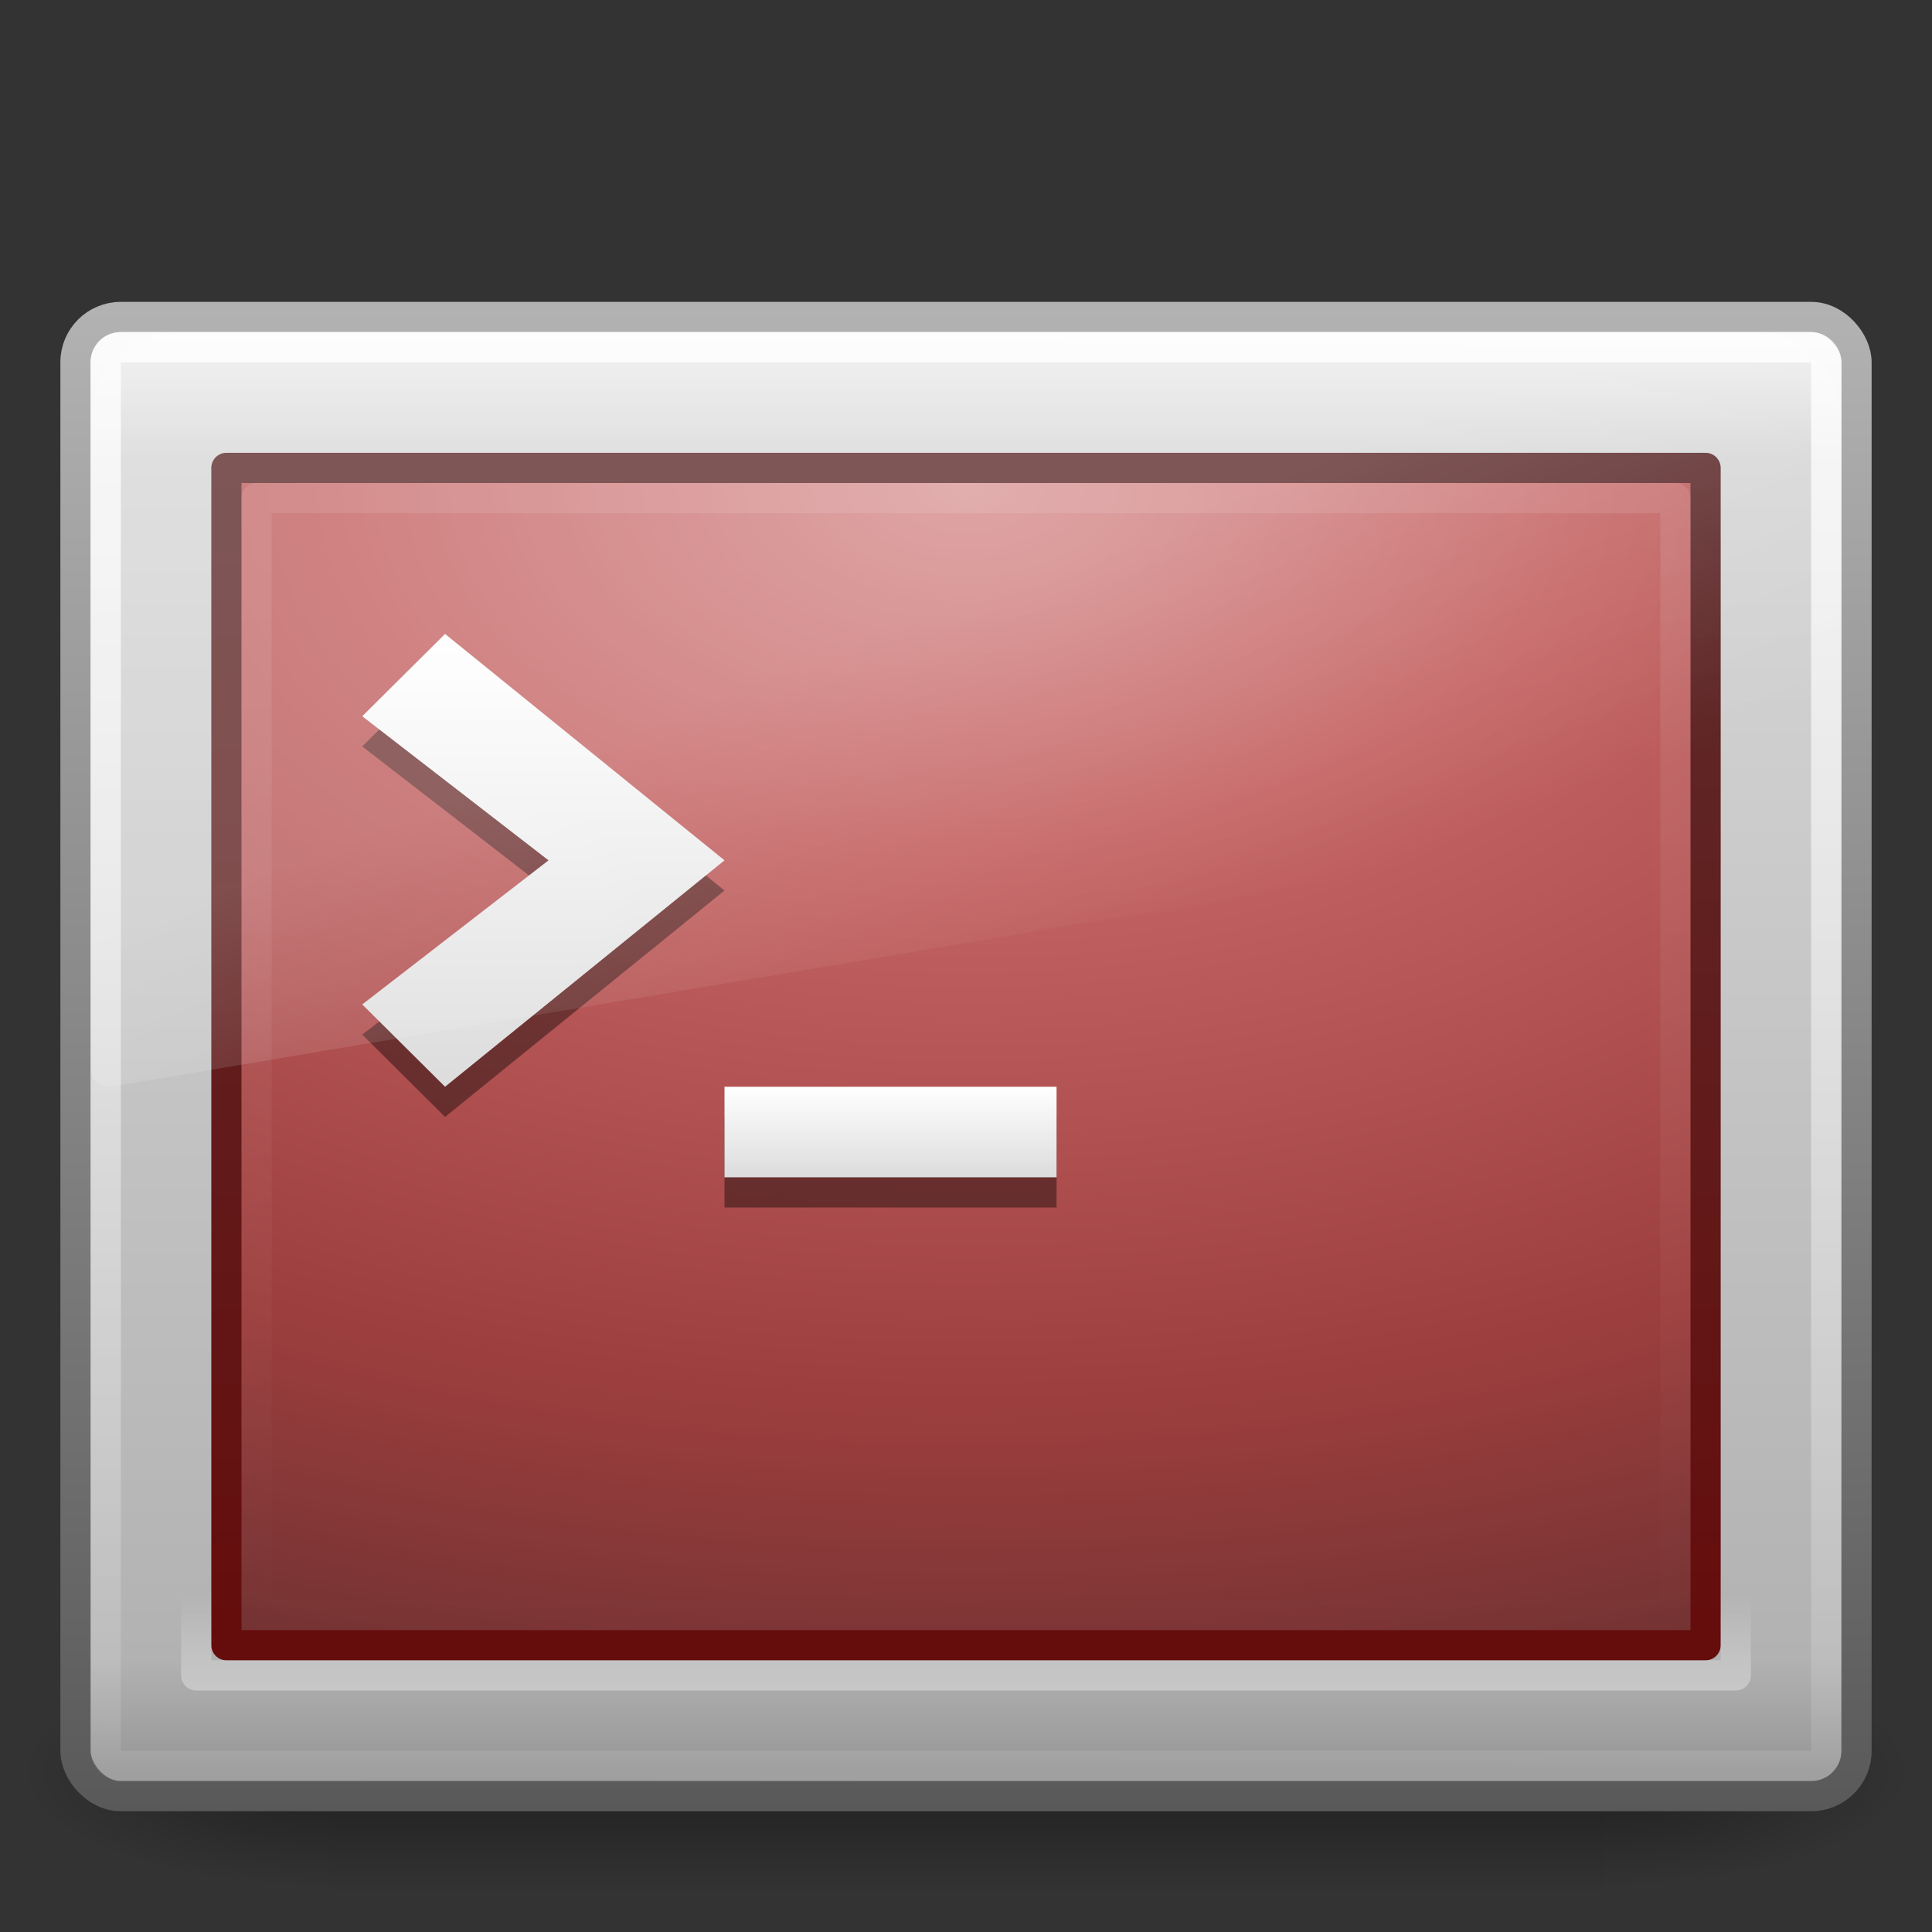 <?xml version="1.0" encoding="UTF-8"?>
<!-- Created with Inkscape (http://www.inkscape.org/) -->
<svg id="svg4813" width="64" height="64" version="1.1" xmlns="http://www.w3.org/2000/svg" xmlns:cc="http://creativecommons.org/ns#" xmlns:dc="http://purl.org/dc/elements/1.1/" xmlns:rdf="http://www.w3.org/1999/02/22-rdf-syntax-ns#" xmlns:xlink="http://www.w3.org/1999/xlink">
 <rect width="100%" height="100%" fill="#333333" stroke="none"/>
 <defs id="defs4815">
  <linearGradient id="linearGradient3680-6">
   <stop id="stop3682-4" style="stop-color:#dcdcdc" offset="0"/>
   <stop id="stop3684-8" style="stop-color:#fff" offset="1"/>
  </linearGradient>
  <linearGradient id="linearGradient5060-6-6-5">
   <stop id="stop5062-3-0-3" offset="0"/>
   <stop id="stop5064-1-4-9" style="stop-opacity:0" offset="1"/>
  </linearGradient>
  <linearGradient id="linearGradient3652" x1="16.143" x2="16.143" y1="4" y2="44" gradientTransform="matrix(1.205 0 0 .949 3.075 12.229)" gradientUnits="userSpaceOnUse">
   <stop id="stop2225-6-4-7-2" style="stop-color:#fff" offset="0"/>
   <stop id="stop2229-2-5-5-8" style="stop-color:#fff;stop-opacity:0" offset="1"/>
  </linearGradient>
  <linearGradient id="linearGradient3655" x1="16.626" x2="20.055" y1="15.298" y2="24.628" gradientTransform="matrix(1.263 0 0 1.34 1.698 3.003)" gradientUnits="userSpaceOnUse">
   <stop id="stop2687-1-9-0-2" style="stop-color:#fff" offset="0"/>
   <stop id="stop2689-5-4-3-1" style="stop-color:#fff;stop-opacity:0" offset="1"/>
  </linearGradient>
  <linearGradient id="linearGradient3658" x1="16" x2="16" y1="27.045" y2="16" gradientTransform="matrix(1.371 0 0 1.364 -1.714 -.818)" gradientUnits="userSpaceOnUse" xlink:href="#linearGradient3680-6"/>
  <linearGradient id="linearGradient3662" x1="20" x2="20" y1="28" y2="26" gradientTransform="matrix(1.375 0 0 1.5 -.75 -3)" gradientUnits="userSpaceOnUse" xlink:href="#linearGradient3680-6"/>
  <linearGradient id="linearGradient3666" x1="12.579" x2="12.213" y1="2.917" y2="47.279" gradientTransform="matrix(1.266 0 0 1.204 1.627 7.317)" gradientUnits="userSpaceOnUse">
   <stop id="stop2240-1-6-7-0" style="stop-color:#fff" offset="0"/>
   <stop id="stop2242-7-3-7-2" style="stop-color:#fff;stop-opacity:0" offset="1"/>
  </linearGradient>
  <linearGradient id="linearGradient3669" x1="23.071" x2="23.071" y1="36.047" y2="33.296" gradientTransform="matrix(1.296 0 0 1.338 .903 8.299)" gradientUnits="userSpaceOnUse">
   <stop id="stop2225-6-4-7" style="stop-color:#fff" offset="0"/>
   <stop id="stop2229-2-5-5" style="stop-color:#fff;stop-opacity:0" offset="1"/>
  </linearGradient>
  <radialGradient id="radialGradient3672" cx="7.496" cy="8.45" r="20" gradientTransform="matrix(0 2.3 -3.868 -9.7048e-8 64.681 -1.158)" gradientUnits="userSpaceOnUse">
   <stop id="stop2749" style="stop-color:#d78e8e" offset="0"/>
   <stop id="stop2751" style="stop-color:#c56464" offset=".262"/>
   <stop id="stop2753" style="stop-color:#9d3e3e" offset=".661"/>
   <stop id="stop2755" style="stop-color:#5e2c2c" offset="1"/>
  </radialGradient>
  <linearGradient id="linearGradient3674" x1="5.228" x2="5.228" y1="42.854" y2="4.575" gradientTransform="matrix(1.256 0 0 1 1.844 10.998)" gradientUnits="userSpaceOnUse">
   <stop id="stop2759" style="stop-color:#650d0d" offset="0"/>
   <stop id="stop2761" style="stop-color:#5e2c2c" offset="1"/>
  </linearGradient>
  <linearGradient id="linearGradient3677" x1="24" x2="24" y1="7.96" y2="43.865" gradientTransform="matrix(1.311 0 0 1.324 .533 .567)" gradientUnits="userSpaceOnUse">
   <stop id="stop4324-9-7" style="stop-color:#f0f0f0" offset="0"/>
   <stop id="stop2860-4-4" style="stop-color:#d7d7d8" offset=".086"/>
   <stop id="stop2862-5-9" style="stop-color:#b2b2b3" offset=".922"/>
   <stop id="stop4326-1-1" style="stop-color:#979798" offset="1"/>
  </linearGradient>
  <linearGradient id="linearGradient3679" x1="10.014" x2="10.014" y1="44.96" y2="2.877" gradientTransform="matrix(1.255 0 0 1.196 1.872 6.269)" gradientUnits="userSpaceOnUse">
   <stop id="stop4334-7-6" style="stop-color:#595959" offset="0"/>
   <stop id="stop4336-8-0" style="stop-color:#b3b3b3" offset="1"/>
  </linearGradient>
  <radialGradient id="radialGradient3682" cx="605.71" cy="486.65" r="117.14" gradientTransform="matrix(-.087 0 0 .033 63.59 42.589)" gradientUnits="userSpaceOnUse" xlink:href="#linearGradient5060-6-6-5"/>
  <radialGradient id="radialGradient3685" cx="605.71" cy="486.65" r="117.14" gradientTransform="matrix(.087 0 0 .033 .41 42.589)" gradientUnits="userSpaceOnUse" xlink:href="#linearGradient5060-6-6-5"/>
  <linearGradient id="linearGradient3688" x1="302.86" x2="302.86" y1="366.65" y2="609.51" gradientTransform="matrix(.087 0 0 .033 .393 42.589)" gradientUnits="userSpaceOnUse">
   <stop id="stop5050-5-6-4" style="stop-opacity:0" offset="0"/>
   <stop id="stop5056-9-0-1" offset=".5"/>
   <stop id="stop5052-6-9-5" style="stop-opacity:0" offset="1"/>
  </linearGradient>
 </defs>
 <rect id="rect2512-9-5" x="10.887" y="54.667" width="42.226" height="8" style="fill:url(#linearGradient3688);opacity:.402"/>
 <path id="path2514-7-4" d="m53.113 54.667v8c4.503 0.015 10.887-1.792 10.887-4 0-2.208-5.026-3.999-10.887-3.999z" style="fill:url(#radialGradient3685);opacity:.402"/>
 <path id="path2516-8-9" d="m10.887 54.667v8c-4.503 0.015-10.887-1.792-10.887-4 0-2.208 5.026-3.999 10.887-3.999z" style="fill:url(#radialGradient3682);opacity:.402"/>
 <rect id="rect2551-5-8" x="2.501" y="10.501" width="58.998" height="48.998" rx="1.499" ry="1.499" style="fill-rule:evenodd;fill:url(#linearGradient3677);stroke-linecap:round;stroke-linejoin:round;stroke-width:1.002;stroke:url(#linearGradient3679)"/>
 <rect id="rect1314-3-3" x="7.5" y="15.5" width="49" height="39" rx="0" ry="0" style="color:#000000;fill:url(#radialGradient3672);stroke-linecap:round;stroke-linejoin:round;stroke:url(#linearGradient3674)"/>
 <rect id="rect2221-3-8" x="6.501" y="14.501" width="50.998" height="40.998" rx="0" ry="0" style="fill:none;opacity:.4;stroke-linecap:round;stroke-linejoin:round;stroke-width:1.002;stroke:url(#linearGradient3669)"/>
 <rect id="rect2556-8-5" x="3.502" y="11.502" width="56.996" height="46.996" rx=".498" ry=".498" style="fill:none;opacity:.8;stroke-linecap:round;stroke-linejoin:round;stroke-width:1.004;stroke:url(#linearGradient3666)"/>
 <path id="path3651-7-2" d="m35 40v-3h-11v3h11z" style="opacity:.4"/>
 <path id="path3651-2" d="m35 39v-3h-11v3h11z" style="fill:url(#linearGradient3662)"/>
 <path id="path3653-3-2" d="m14.743 37-2.743-2.727 6.171-4.773-6.171-4.773 2.743-2.727 9.257 7.5-9.257 7.5z" style="opacity:.4"/>
 <path id="path3653-7" d="m14.743 36-2.743-2.727 6.171-4.773-6.171-4.773 2.743-2.727 9.257 7.5-9.257 7.5z" style="fill:url(#linearGradient3658)"/>
 <path id="path3333-3-0" d="m5.762 11c-1.526 0-2.762 1.312-2.762 2.931v21.438c0.004 0.18 0.078 0.351 0.205 0.47 0.127 0.119 0.296 0.177 0.465 0.158l56.816-9.546c0.292-0.049 0.509-0.314 0.513-0.628v-11.891c0-1.619-1.236-2.931-2.762-2.931h-52.476z" style="fill-rule:evenodd;fill:url(#linearGradient3655);opacity:.2"/>
 <rect id="rect1314-3-3-9" x="8.5" y="16.5" width="47" height="37" rx="0" ry="0" style="color:#000000;fill:none;opacity:.1;stroke-linecap:round;stroke-linejoin:round;stroke:url(#linearGradient3652)"/>
</svg>
